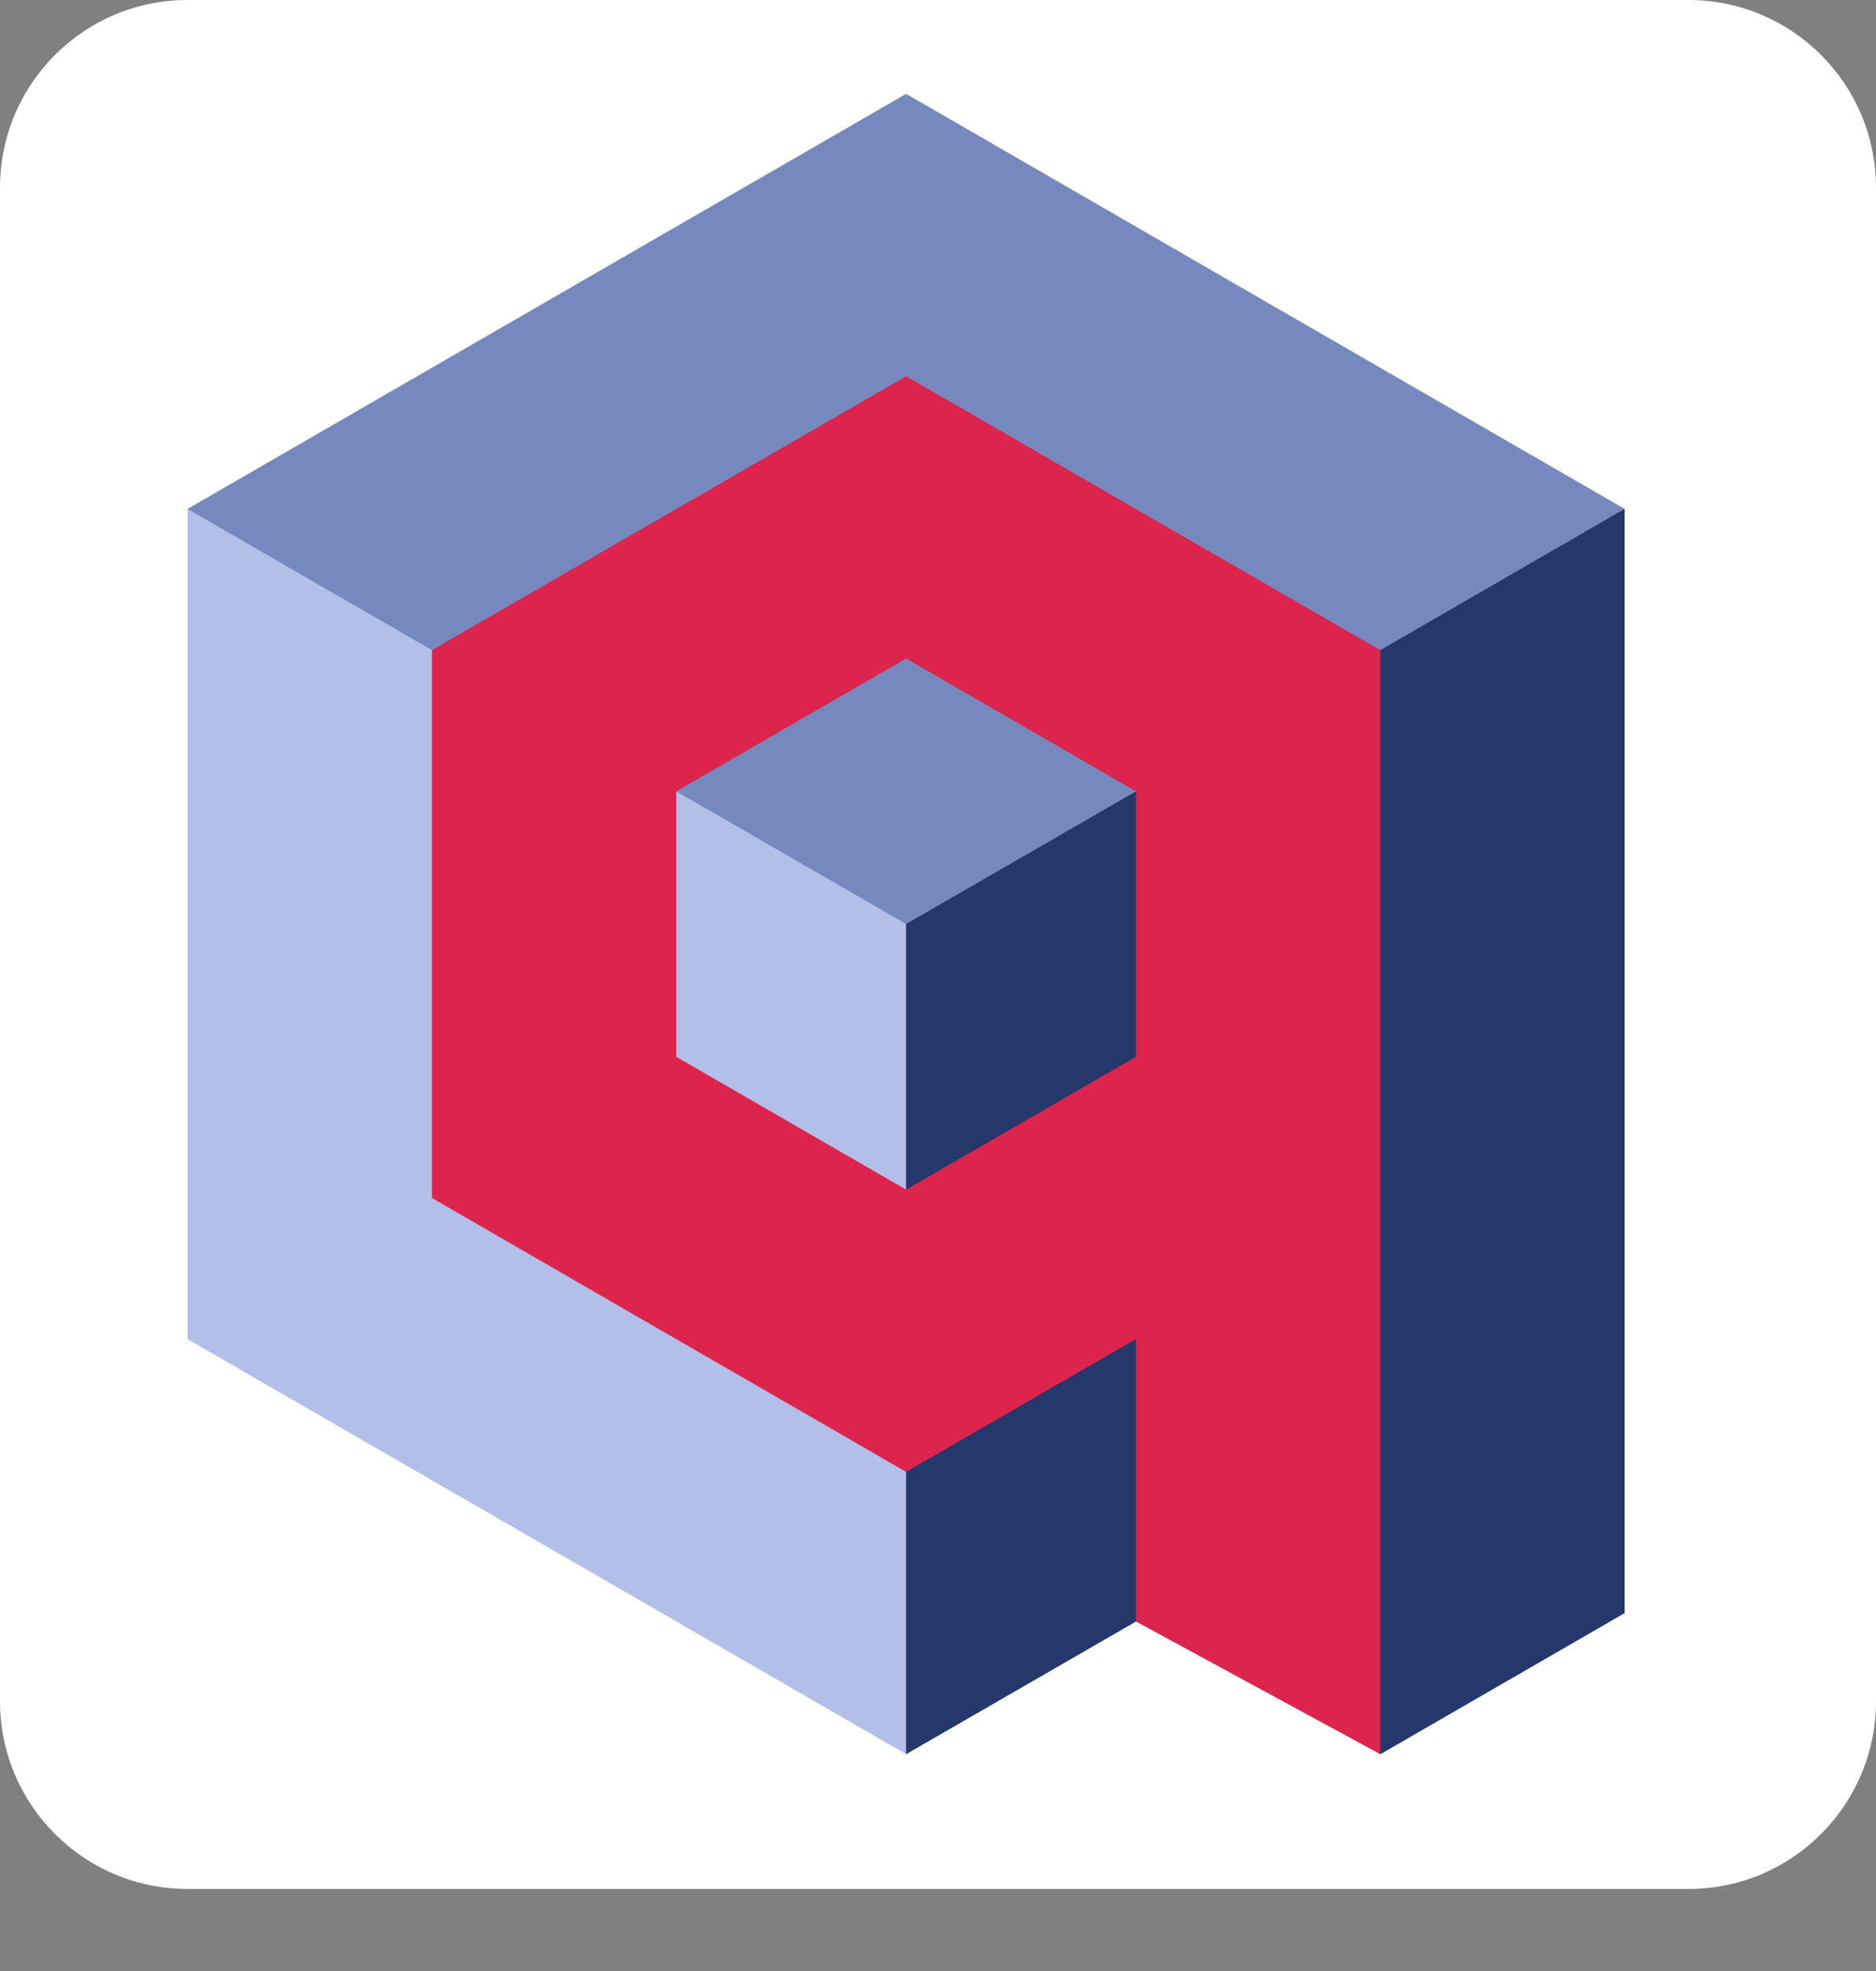 <svg width="20" height="21" viewBox="0 0 20 21" fill="none" xmlns="http://www.w3.org/2000/svg">
<rect x="0" y="0" width="20" height="21" fill="#808080" stroke="none"/>
<path d="M0 2C0 0.895 0.895 0 2 0H18C19.105 0 20 0.895 20 2V18.126C20 19.23 19.105 20.126 18 20.126H2C0.895 20.126 0 19.23 0 18.126V2Z" fill="white"/>
<path d="M14.048 17.261L13.695 7.536L13.056 4.972L17.32 5.423V17.187L14.715 18.691L14.048 17.261Z" fill="#24386C"/>
<path d="M17.32 5.422L14.715 6.927L9.34 5.748L3.048 8.309L2 5.422L5.829 3.211L9.66 1L13.489 3.211L17.32 5.422Z" fill="#7589BE"/>
<path d="M2 5.423L4.605 6.927L6.115 11.418L11.213 15.497L9.66 18.69L5.83 16.479L2 14.268V5.423" fill="#B2BFE8"/>
<path d="M11.387 13.137L9.66 15.683V18.69L12.11 17.277L13.373 15.391" fill="#24386C"/>
<path d="M9.661 12.676L7.21 8.432L7.738 7.025L9.745 6.052L12.11 8.432L9.661 12.676Z" fill="#7589BE"/>
<path d="M7.21 8.432L9.66 9.845V12.675L7.394 12.773L6.023 11.022L7.21 8.432" fill="#B2BFE8"/>
<path d="M9.66 9.845L12.11 8.432L13.778 11.208L11.76 12.876L9.66 12.675V9.845Z" fill="#24386C"/>
<path d="M12.11 17.276L14.715 18.69V6.927L12.187 5.468L9.66 4.009L7.132 5.468L4.605 6.927V12.764L7.132 14.223L9.66 15.682L12.11 14.267V17.276ZM12.11 11.26L9.66 12.675L7.21 11.26V8.431L9.66 7.016L12.11 8.431V11.26Z" fill="#DC244C"/>
</svg>

